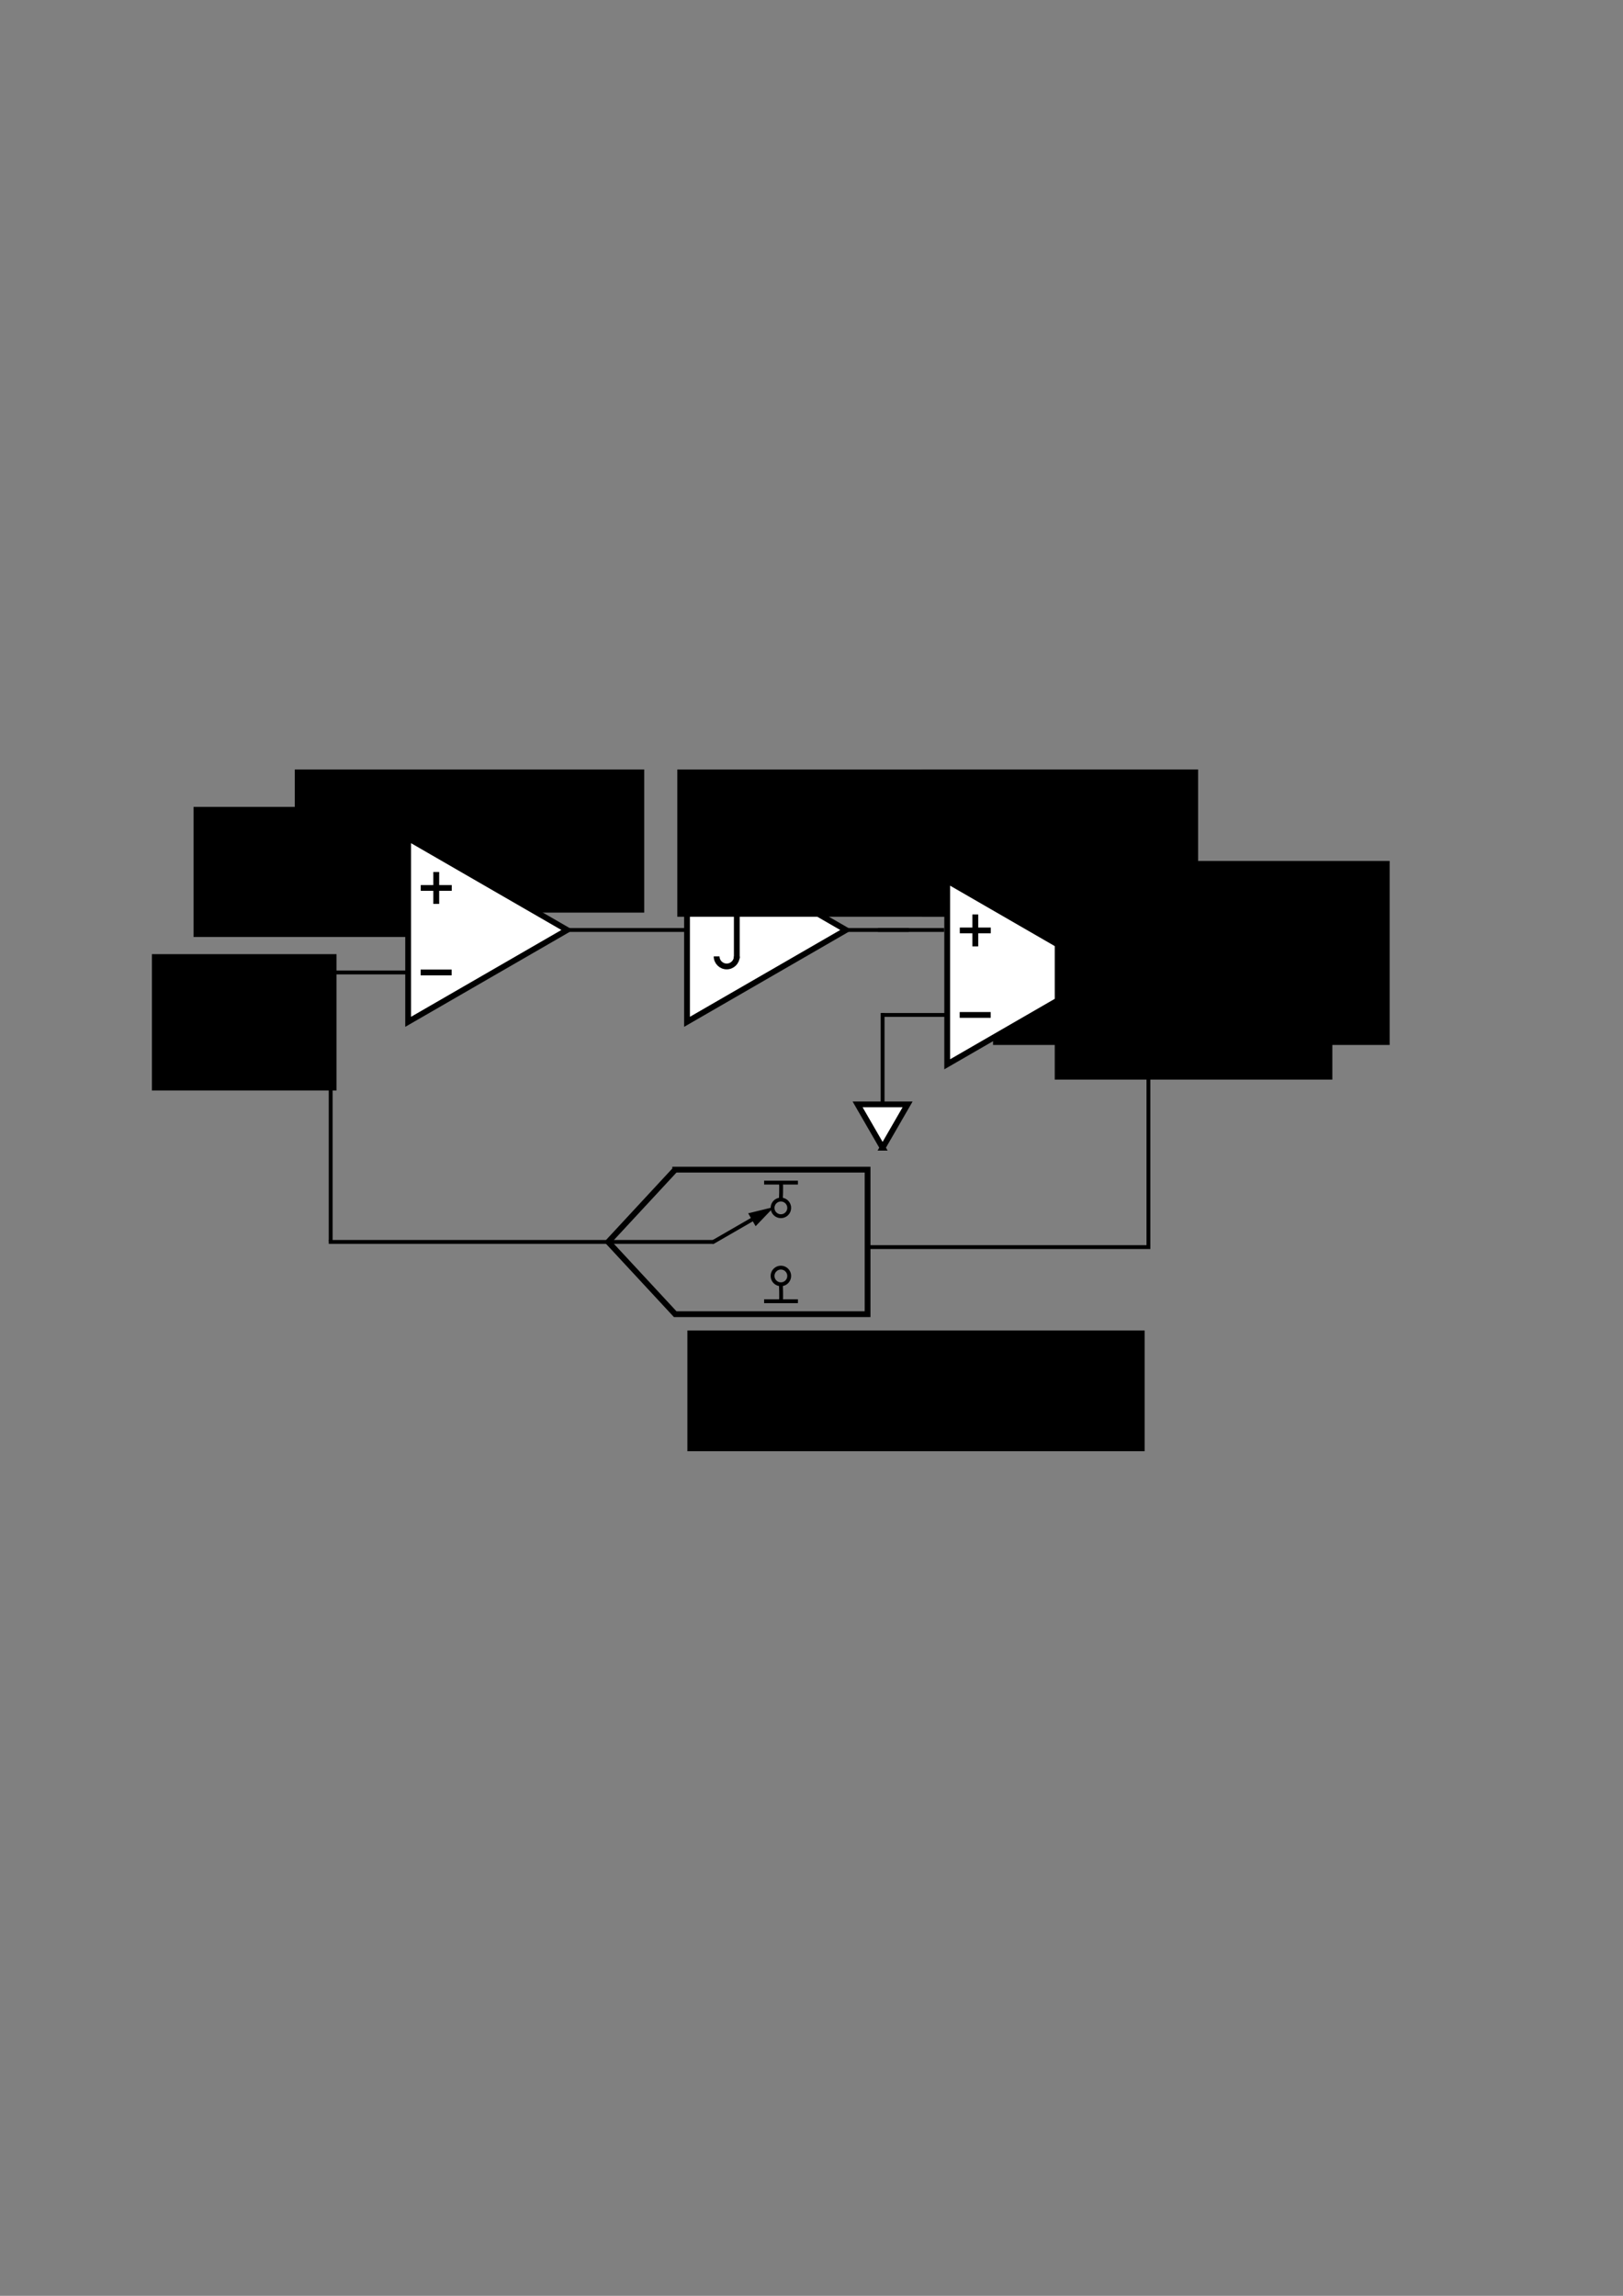 <?xml version="1.0" encoding="UTF-8" standalone="no"?>
<!-- Created with Inkscape (http://www.inkscape.org/) -->

<svg
   xmlns:dc="http://purl.org/dc/elements/1.1/"
   xmlns:cc="http://creativecommons.org/ns#"
   xmlns:rdf="http://www.w3.org/1999/02/22-rdf-syntax-ns#"
   xmlns:svg="http://www.w3.org/2000/svg"
   xmlns="http://www.w3.org/2000/svg"
   xmlns:sodipodi="http://sodipodi.sourceforge.net/DTD/sodipodi-0.dtd"
   xmlns:inkscape="http://www.inkscape.org/namespaces/inkscape"
   width="744.094"
   height="1052.362"
   id="svg2"
   version="1.1"
   inkscape:version="0.47 r22583"
   sodipodi:docname="delta-sigma-adc.eps">
  <rect width="100%" height="100%" fill="#808080" stroke="none"/>
  <defs
     id="defs4">
    <inkscape:perspective
       sodipodi:type="inkscape:persp3d"
       inkscape:vp_x="0 : 526.18109 : 1"
       inkscape:vp_y="0 : 1000 : 0"
       inkscape:vp_z="744.09448 : 526.18109 : 1"
       inkscape:persp3d-origin="372.04724 : 350.78739 : 1"
       id="perspective10" />
    <inkscape:perspective
       id="perspective2836"
       inkscape:persp3d-origin="0.5 : 0.33333333 : 1"
       inkscape:vp_z="1 : 0.5 : 1"
       inkscape:vp_y="0 : 1000 : 0"
       inkscape:vp_x="0 : 0.5 : 1"
       sodipodi:type="inkscape:persp3d" />
    <inkscape:perspective
       id="perspective2836-6"
       inkscape:persp3d-origin="0.5 : 0.33333333 : 1"
       inkscape:vp_z="1 : 0.5 : 1"
       inkscape:vp_y="0 : 1000 : 0"
       inkscape:vp_x="0 : 0.5 : 1"
       sodipodi:type="inkscape:persp3d" />
    <inkscape:perspective
       id="perspective2894"
       inkscape:persp3d-origin="0.5 : 0.33333333 : 1"
       inkscape:vp_z="1 : 0.5 : 1"
       inkscape:vp_y="0 : 1000 : 0"
       inkscape:vp_x="0 : 0.5 : 1"
       sodipodi:type="inkscape:persp3d" />
    <inkscape:perspective
       id="perspective3755"
       inkscape:persp3d-origin="0.5 : 0.33333333 : 1"
       inkscape:vp_z="1 : 0.5 : 1"
       inkscape:vp_y="0 : 1000 : 0"
       inkscape:vp_x="0 : 0.5 : 1"
       sodipodi:type="inkscape:persp3d" />
    <inkscape:perspective
       id="perspective3820"
       inkscape:persp3d-origin="0.5 : 0.33333333 : 1"
       inkscape:vp_z="1 : 0.5 : 1"
       inkscape:vp_y="0 : 1000 : 0"
       inkscape:vp_x="0 : 0.5 : 1"
       sodipodi:type="inkscape:persp3d" />
    <inkscape:perspective
       id="perspective3851"
       inkscape:persp3d-origin="0.5 : 0.33333333 : 1"
       inkscape:vp_z="1 : 0.5 : 1"
       inkscape:vp_y="0 : 1000 : 0"
       inkscape:vp_x="0 : 0.5 : 1"
       sodipodi:type="inkscape:persp3d" />
    <inkscape:perspective
       id="perspective3958"
       inkscape:persp3d-origin="0.5 : 0.33333333 : 1"
       inkscape:vp_z="1 : 0.5 : 1"
       inkscape:vp_y="0 : 1000 : 0"
       inkscape:vp_x="0 : 0.5 : 1"
       sodipodi:type="inkscape:persp3d" />
    <inkscape:perspective
       id="perspective3958-3"
       inkscape:persp3d-origin="0.5 : 0.33333333 : 1"
       inkscape:vp_z="1 : 0.5 : 1"
       inkscape:vp_y="0 : 1000 : 0"
       inkscape:vp_x="0 : 0.5 : 1"
       sodipodi:type="inkscape:persp3d" />
    <inkscape:perspective
       id="perspective3993"
       inkscape:persp3d-origin="0.5 : 0.33333333 : 1"
       inkscape:vp_z="1 : 0.5 : 1"
       inkscape:vp_y="0 : 1000 : 0"
       inkscape:vp_x="0 : 0.5 : 1"
       sodipodi:type="inkscape:persp3d" />
    <inkscape:perspective
       id="perspective4075"
       inkscape:persp3d-origin="0.5 : 0.33333333 : 1"
       inkscape:vp_z="1 : 0.5 : 1"
       inkscape:vp_y="0 : 1000 : 0"
       inkscape:vp_x="0 : 0.5 : 1"
       sodipodi:type="inkscape:persp3d" />
    <inkscape:perspective
       id="perspective4121"
       inkscape:persp3d-origin="0.5 : 0.33333333 : 1"
       inkscape:vp_z="1 : 0.5 : 1"
       inkscape:vp_y="0 : 1000 : 0"
       inkscape:vp_x="0 : 0.5 : 1"
       sodipodi:type="inkscape:persp3d" />
    <inkscape:perspective
       id="perspective4143"
       inkscape:persp3d-origin="0.5 : 0.33333333 : 1"
       inkscape:vp_z="1 : 0.5 : 1"
       inkscape:vp_y="0 : 1000 : 0"
       inkscape:vp_x="0 : 0.5 : 1"
       sodipodi:type="inkscape:persp3d" />
    <inkscape:perspective
       id="perspective4201"
       inkscape:persp3d-origin="0.5 : 0.33333333 : 1"
       inkscape:vp_z="1 : 0.5 : 1"
       inkscape:vp_y="0 : 1000 : 0"
       inkscape:vp_x="0 : 0.5 : 1"
       sodipodi:type="inkscape:persp3d" />
    <inkscape:perspective
       id="perspective4242"
       inkscape:persp3d-origin="0.5 : 0.33333333 : 1"
       inkscape:vp_z="1 : 0.5 : 1"
       inkscape:vp_y="0 : 1000 : 0"
       inkscape:vp_x="0 : 0.5 : 1"
       sodipodi:type="inkscape:persp3d" />
    <inkscape:perspective
       id="perspective4264"
       inkscape:persp3d-origin="0.5 : 0.33333333 : 1"
       inkscape:vp_z="1 : 0.5 : 1"
       inkscape:vp_y="0 : 1000 : 0"
       inkscape:vp_x="0 : 0.5 : 1"
       sodipodi:type="inkscape:persp3d" />
    <inkscape:perspective
       id="perspective4294"
       inkscape:persp3d-origin="0.5 : 0.33333333 : 1"
       inkscape:vp_z="1 : 0.5 : 1"
       inkscape:vp_y="0 : 1000 : 0"
       inkscape:vp_x="0 : 0.5 : 1"
       sodipodi:type="inkscape:persp3d" />
  </defs>
  <sodipodi:namedview
     id="base"
     pagecolor="#ffffff"
     bordercolor="#666666"
     borderopacity="1.0"
     inkscape:pageopacity="0.0"
     inkscape:pageshadow="2"
     inkscape:zoom="0.98994949"
     inkscape:cx="337.19139"
     inkscape:cy="583.18179"
     inkscape:document-units="px"
     inkscape:current-layer="layer1"
     showgrid="false"
     inkscape:window-width="1440"
     inkscape:window-height="899"
     inkscape:window-x="0"
     inkscape:window-y="1"
     inkscape:window-maximized="1" />
  <g
     inkscape:label="Layer 1"
     inkscape:groupmode="layer"
     id="layer1">
    <flowRoot
       xml:space="preserve"
       id="flowRoot4278"
       style="font-size:16px;font-style:normal;font-weight:normal;text-align:center;text-anchor:middle;fill:#000000;fill-opacity:1;stroke:none;font-family:Bitstream Vera Sans"
       transform="translate(-71.513,-10.209)"><flowRegion
         id="flowRegion4280"><rect
           id="rect4282"
           width="181.827"
           height="84.348"
           x="526.795"
           y="404.854"
           style="font-size:16px;text-align:center;text-anchor:middle" /></flowRegion><flowPara
         id="flowPara4284">PDM-moduliertes </flowPara></flowRoot>    <path
       style="fill:none;stroke:#000000;stroke-width:1.772;stroke-linecap:butt;stroke-linejoin:miter;stroke-miterlimit:4;stroke-opacity:1;stroke-dasharray:none"
       d="m 506.234,445.764 55.669,0"
       id="path4222" />
    <g
       id="g4218"
       transform="matrix(0.866,-0.5,0.5,0.866,-205.214,286.747)">
      <path
         sodipodi:nodetypes="cc"
         id="path3726-9"
         d="m 319.697,510.81 22.371,0"
         style="fill:none;stroke:#000000;stroke-width:1.772;stroke-linecap:round;stroke-linejoin:miter;stroke-miterlimit:4;stroke-opacity:1;stroke-dasharray:none" />
      <path
         transform="matrix(0.552,0,0,0.278,277.913,377.952)"
         d="m 133.881,478.09 -21.267,12.279 0,-24.557 21.267,12.279 z"
         inkscape:randomized="0"
         inkscape:rounded="0"
         inkscape:flatsided="true"
         sodipodi:arg2="1.0471976"
         sodipodi:arg1="0"
         sodipodi:r2="7.0890832"
         sodipodi:r1="14.178167"
         sodipodi:cy="478.09045"
         sodipodi:cx="119.70308"
         sodipodi:sides="3"
         id="path3736-0"
         style="fill:#000000;fill-opacity:1;stroke:none"
         sodipodi:type="star" />
    </g>
    <path
       sodipodi:type="star"
       style="fill:#ffffff;fill-opacity:1;stroke:#000000;stroke-width:2.657;stroke-miterlimit:4;stroke-opacity:1;stroke-dasharray:none"
       id="path2826-7"
       sodipodi:sides="3"
       sodipodi:cx="370.35715"
       sodipodi:cy="380.57648"
       sodipodi:r1="48.604244"
       sodipodi:r2="24.302122"
       sodipodi:arg1="0"
       sodipodi:arg2="1.0471976"
       inkscape:flatsided="true"
       inkscape:rounded="0"
       inkscape:randomized="0"
       d="m 418.961,380.576 -72.906,42.093 0,-84.185 72.906,42.093 z"
       transform="translate(-31.08,45.714)" />
    <path
       sodipodi:type="star"
       style="fill:#ffffff;fill-opacity:1;stroke:#000000;stroke-width:2.657;stroke-miterlimit:4;stroke-opacity:1;stroke-dasharray:none"
       id="path2859"
       sodipodi:sides="3"
       sodipodi:cx="426.42856"
       sodipodi:cy="506.29074"
       sodipodi:r1="13.233577"
       sodipodi:r2="6.6167884"
       sodipodi:arg1="1.5707963"
       sodipodi:arg2="2.6179939"
       inkscape:flatsided="true"
       inkscape:rounded="0"
       inkscape:randomized="0"
       d="m 426.429,519.524 -11.461,-19.85 22.921,0 -11.461,19.85 z"
       transform="translate(-21.786,6.557)" />
    <path
       style="fill:none;stroke:#000000;stroke-width:2.657;stroke-miterlimit:4;stroke-dasharray:none"
       d="m 309.562,536.145 c -10.24,11.043 -20.479,22.086 -30.719,33.129 10.24,11.043 20.479,22.086 30.719,33.129 29.396,0 58.792,0 88.188,0 0,-22.086 0,-44.173 0,-66.259 -29.396,0 -58.792,0 -88.188,0 z"
       id="path2863" />
    <path
       style="fill:none;stroke:#000000;stroke-width:1.772;stroke-linecap:square;stroke-linejoin:miter;stroke-miterlimit:4;stroke-opacity:1;stroke-dasharray:none"
       d="m 151.599,569.274 174.725,0"
       id="path3724" />
    <path
       sodipodi:type="arc"
       style="fill:#000000;stroke:none"
       id="path3734"
       sodipodi:cx="297.2374"
       sodipodi:cy="490.46484"
       sodipodi:rx="4.2931485"
       sodipodi:ry="4.2931485"
       d="m 301.531,490.465 a 4.293,4.293 0 1 1 -8.586,0 4.293,4.293 0 1 1 8.586,0 z"
       transform="translate(229.286,-44.701)" />
    <g
       id="g3742"
       transform="translate(4.376,1.282)">
      <path
         id="path3728"
         d="m 345.942,540.809 15.509,0"
         style="fill:none;stroke:#000000;stroke-width:1.772;stroke-linecap:butt;stroke-linejoin:miter;stroke-miterlimit:4;stroke-opacity:1;stroke-dasharray:none" />
      <path
         id="path3730"
         d="m 353.628,540.809 c 0.31,1.197 0,8.081 0,8.081"
         style="fill:none;stroke:#000000;stroke-width:1.772;stroke-linecap:butt;stroke-linejoin:miter;stroke-miterlimit:4;stroke-opacity:1;stroke-dasharray:none" />
      <path
         transform="matrix(0.756,0,0,0.756,164.243,180.264)"
         d="m 255.569,492.233 c 0,2.789 -2.261,5.051 -5.051,5.051 -2.789,0 -5.051,-2.261 -5.051,-5.051 0,-2.789 2.261,-5.051 5.051,-5.051 2.789,0 5.051,2.261 5.051,5.051 z"
         sodipodi:ry="5.0507627"
         sodipodi:rx="5.0507627"
         sodipodi:cy="492.2326"
         sodipodi:cx="250.51784"
         id="path3732"
         style="fill:none;stroke:#000000;stroke-width:2.343;stroke-miterlimit:4;stroke-opacity:1;stroke-dasharray:none"
         sodipodi:type="arc" />
    </g>
    <g
       transform="matrix(1,0,0,-1,4.376,1137.266)"
       id="g3742-4">
      <path
         id="path3728-6"
         d="m 345.942,540.809 15.509,0"
         style="fill:none;stroke:#000000;stroke-width:1.772;stroke-linecap:butt;stroke-linejoin:miter;stroke-miterlimit:4;stroke-opacity:1;stroke-dasharray:none" />
      <path
         id="path3730-4"
         d="m 353.628,540.809 c 0.31,1.197 0,8.081 0,8.081"
         style="fill:none;stroke:#000000;stroke-width:1.772;stroke-linecap:butt;stroke-linejoin:miter;stroke-miterlimit:4;stroke-opacity:1;stroke-dasharray:none" />
      <path
         transform="matrix(0.756,0,0,0.756,164.243,180.264)"
         d="m 255.569,492.233 c 0,2.789 -2.261,5.051 -5.051,5.051 -2.789,0 -5.051,-2.261 -5.051,-5.051 0,-2.789 2.261,-5.051 5.051,-5.051 2.789,0 5.051,2.261 5.051,5.051 z"
         sodipodi:ry="5.0507627"
         sodipodi:rx="5.0507627"
         sodipodi:cy="492.2326"
         sodipodi:cx="250.51784"
         id="path3732-9"
         style="fill:none;stroke:#000000;stroke-width:2.343;stroke-miterlimit:4;stroke-opacity:1;stroke-dasharray:none"
         sodipodi:type="arc" />
    </g>
    <g
       id="g3873"
       transform="matrix(0.617,0,0,0.617,191.04,117.847)">
      <path
         sodipodi:nodetypes="csc"
         id="path3808"
         d="m 222.862,519.5 c 0,4.142 3.358,7.5 7.5,7.5 4.142,0 7.5,-3.358 7.5,-7.5"
         style="fill:none;stroke:#000000;stroke-width:4.305;stroke-miterlimit:4;stroke-dasharray:none" />
      <path
         sodipodi:nodetypes="csc"
         id="path3808-3"
         d="m 237.862,479.929 c 0,-4.142 3.358,-7.5 7.5,-7.5 4.142,0 7.5,3.358 7.5,7.5"
         style="fill:none;stroke:#000000;stroke-width:4.305;stroke-miterlimit:4;stroke-dasharray:none" />
      <path
         id="path3865"
         d="m 237.862,480.429 0,38.571"
         style="fill:none;stroke:#000000;stroke-width:4.305;stroke-linecap:square;stroke-linejoin:miter;stroke-miterlimit:4;stroke-opacity:1;stroke-dasharray:none" />
    </g>
    <flowRoot
       xml:space="preserve"
       id="flowRoot3878"
       style="font-size:16px;font-style:normal;font-weight:normal;fill:#000000;fill-opacity:1;stroke:none;font-family:Bitstream Vera Sans"
       transform="translate(38.386,18.933)"><flowRegion
         id="flowRegion3880"><rect
           id="rect3882"
           width="141.071"
           height="67.5"
           x="272.143"
           y="333.791"
           style="font-size:16px" /></flowRegion><flowPara
         id="flowPara3884">Integrator</flowPara></flowRoot>    <flowRoot
       xml:space="preserve"
       id="flowRoot3886"
       style="font-size:16px;font-style:normal;font-weight:normal;fill:#000000;fill-opacity:1;stroke:none;font-family:Bitstream Vera Sans"
       transform="translate(-21.28,15.714)"><flowRegion
         id="flowRegion3888"><rect
           id="rect3890"
           width="160.214"
           height="65.602"
           x="156.429"
           y="337.005"
           style="font-size:16px" /></flowRegion><flowPara
         id="flowPara3892">Differenzverstärker</flowPara></flowRoot>    <flowRoot
       xml:space="preserve"
       id="flowRoot3902"
       style="font-size:16px;font-style:normal;font-weight:normal;fill:#000000;fill-opacity:1;stroke:none;font-family:Bitstream Vera Sans"
       transform="translate(38.937,7.839)"><flowRegion
         id="flowRegion3904"><rect
           id="rect3906"
           width="126.429"
           height="67.5"
           x="383.929"
           y="344.862"
           style="font-size:16px" /></flowRegion><flowPara
         id="flowPara3910">Komparator</flowPara></flowRoot>    <flowRoot
       xml:space="preserve"
       id="flowRoot3914"
       style="font-size:16px;font-style:normal;font-weight:normal;fill:#000000;fill-opacity:1;stroke:none;font-family:Bitstream Vera Sans"
       transform="translate(64.786,1.3535578e-7)"><flowRegion
         id="flowRegion3916"><rect
           id="rect3918"
           width="209.643"
           height="55.357"
           x="250.357"
           y="609.862"
           style="font-size:16px" /></flowRegion><flowPara
         id="flowPara3920">1-Bit-DAC</flowPara></flowRoot>    <flowRoot
       xml:space="preserve"
       id="flowRoot3922"
       style="font-size:16px;font-style:normal;font-weight:normal;fill:#000000;fill-opacity:1;stroke:none;font-family:Bitstream Vera Sans"
       transform="translate(46.25,-5.357)"><flowRegion
         id="flowRegion3924"><rect
           id="rect3926"
           width="144.643"
           height="59.643"
           x="42.5"
           y="375.219"
           style="font-size:16px" /></flowRegion><flowPara
         id="flowPara3928">Eingang</flowPara></flowRoot>    <path
       style="fill:none;stroke:#000000;stroke-width:1.772;stroke-linecap:butt;stroke-linejoin:miter;stroke-miterlimit:4;stroke-opacity:1;stroke-dasharray:none"
       d="m 188.219,406.821 -93.124,0"
       id="path3930" />
    <flowRoot
       xml:space="preserve"
       id="flowRoot3932"
       style="fill:black;stroke:none;stroke-opacity:1;stroke-width:1px;stroke-linejoin:miter;stroke-linecap:butt;fill-opacity:1;font-family:Bitstream Vera Sans;font-style:normal;font-weight:normal;font-size:14"><flowRegion
         id="flowRegion3934"><rect
           id="rect3936"
           width="84.643"
           height="62.5"
           x="69.643"
           y="437.362" /></flowRegion><flowPara
         id="flowPara3938"></flowPara></flowRoot>    <path
       sodipodi:type="star"
       style="fill:#ffffff;fill-opacity:1;stroke:#000000;stroke-width:2.657;stroke-miterlimit:4;stroke-opacity:1;stroke-dasharray:none"
       id="path2826"
       sodipodi:sides="3"
       sodipodi:cx="370.35715"
       sodipodi:cy="380.57648"
       sodipodi:r1="48.604244"
       sodipodi:r2="24.302122"
       sodipodi:arg1="0"
       sodipodi:arg2="1.0471976"
       inkscape:flatsided="true"
       inkscape:rounded="0"
       inkscape:randomized="0"
       d="m 418.961,380.576 -72.906,42.093 0,-84.185 72.906,42.093 z"
       transform="translate(-158.929,45.714)" />
    <path
       style="fill:none;stroke:#000000;stroke-width:2.657;stroke-linecap:butt;stroke-linejoin:miter;stroke-miterlimit:4;stroke-opacity:1;stroke-dasharray:none"
       d="m 192.857,445.76 14.207,0"
       id="path3948-2" />
    <g
       id="g3981"
       transform="matrix(0.854,0,0,0.837,120.613,39.76)">
      <path
         id="path3948"
         d="m 84.643,438.781 16.645,0"
         style="fill:none;stroke:#000000;stroke-width:3.145;stroke-linecap:butt;stroke-linejoin:miter;stroke-miterlimit:4;stroke-opacity:1;stroke-dasharray:none" />
      <path
         id="path3948-4"
         d="m 92.965,447.521 0,-17.48"
         style="fill:none;stroke:#000000;stroke-width:3.145;stroke-linecap:butt;stroke-linejoin:miter;stroke-miterlimit:4;stroke-opacity:1;stroke-dasharray:none" />
    </g>
    <path
       transform="translate(88.206,65.187)"
       d="m 418.961,380.576 -72.906,42.093 0,-84.185 72.906,42.093 z"
       inkscape:randomized="0"
       inkscape:rounded="0"
       inkscape:flatsided="true"
       sodipodi:arg2="1.0471976"
       sodipodi:arg1="0"
       sodipodi:r2="24.302122"
       sodipodi:r1="48.604244"
       sodipodi:cy="380.57648"
       sodipodi:cx="370.35715"
       sodipodi:sides="3"
       id="path2826-4"
       style="fill:#ffffff;fill-opacity:1;stroke:#000000;stroke-width:2.657;stroke-miterlimit:4;stroke-opacity:1;stroke-dasharray:none"
       sodipodi:type="star" />
    <path
       style="fill:none;stroke:#000000;stroke-width:2.657;stroke-linecap:butt;stroke-linejoin:miter;stroke-miterlimit:4;stroke-opacity:1;stroke-dasharray:none"
       d="m 439.992,465.233 14.207,0"
       id="path3948-2-7" />
    <g
       id="g3981-8"
       transform="matrix(0.854,0,0,0.837,367.748,59.233)">
      <path
         id="path3948-1"
         d="m 84.643,438.781 16.645,0"
         style="fill:none;stroke:#000000;stroke-width:3.145;stroke-linecap:butt;stroke-linejoin:miter;stroke-miterlimit:4;stroke-opacity:1;stroke-dasharray:none" />
      <path
         id="path3948-4-7"
         d="m 92.965,447.521 0,-17.48"
         style="fill:none;stroke:#000000;stroke-width:3.145;stroke-linecap:butt;stroke-linejoin:miter;stroke-miterlimit:4;stroke-opacity:1;stroke-dasharray:none" />
    </g>
    <path
       id="path4109"
       d="m 432.919,465.233 -27.943,0"
       style="fill:none;stroke:#000000;stroke-width:1.772;stroke-linecap:square;stroke-linejoin:miter;stroke-miterlimit:4;stroke-opacity:1;stroke-dasharray:none" />
    <path
       id="path4111"
       d="m 404.643,465.233 0,40.454"
       style="fill:none;stroke:#000000;stroke-width:1.772;stroke-linecap:square;stroke-linejoin:miter;stroke-miterlimit:4;stroke-opacity:1;stroke-dasharray:none" />
    <path
       id="path4109-9"
       d="m 432.85,426.291 -30.305,0"
       style="fill:none;stroke:#000000;stroke-width:1.772;stroke-linecap:butt;stroke-linejoin:miter;stroke-miterlimit:4;stroke-opacity:1;stroke-dasharray:none" />
    <path
       id="path4109-9-9"
       d="m 416.688,426.291 -30.305,0"
       style="fill:none;stroke:#000000;stroke-width:1.772;stroke-linecap:butt;stroke-linejoin:miter;stroke-miterlimit:4;stroke-opacity:1;stroke-dasharray:none" />
    <path
       sodipodi:type="star"
       style="fill:#000000;stroke:none"
       id="path4224"
       sodipodi:sides="3"
       sodipodi:cx="543.21429"
       sodipodi:cy="377.00504"
       sodipodi:r1="10.714286"
       sodipodi:r2="5.3571429"
       sodipodi:arg1="0"
       sodipodi:arg2="1.0471976"
       inkscape:flatsided="true"
       inkscape:rounded="0"
       inkscape:randomized="0"
       d="m 553.929,377.005 -16.071,9.279 0,-18.558 16.071,9.279 z"
       transform="matrix(0.756,0,0,0.442,151.756,279.167)" />
    <path
       style="fill:none;stroke:#000000;stroke-width:1.772;stroke-linecap:square;stroke-linejoin:miter;stroke-miterlimit:4;stroke-opacity:1;stroke-dasharray:none"
       d="m 398.955,571.648 127.568,0"
       id="path4226"
       sodipodi:nodetypes="cc" />
    <path
       style="fill:none;stroke:#000000;stroke-width:1.772;stroke-linecap:butt;stroke-linejoin:miter;stroke-miterlimit:4;stroke-opacity:1;stroke-dasharray:none"
       d="m 526.523,446.648 0,124.643"
       id="path4228" />
    <path
       style="fill:none;stroke:#000000;stroke-width:1.772;stroke-linecap:butt;stroke-linejoin:miter;stroke-opacity:1;stroke-miterlimit:4;stroke-dasharray:none"
       d="m 187.143,445.76 -35.536,0"
       id="path4230" />
    <path
       style="fill:none;stroke:#000000;stroke-width:1.772;stroke-linecap:square;stroke-linejoin:miter;stroke-miterlimit:4;stroke-opacity:1;stroke-dasharray:none"
       d="m 151.607,445.741 0,122.278"
       id="path4232" />
    <path
       id="path4109-9-9-5"
       d="m 313.733,426.291 -53.448,0"
       style="fill:none;stroke:#000000;stroke-width:1.772;stroke-linecap:butt;stroke-linejoin:miter;stroke-miterlimit:4;stroke-opacity:1;stroke-dasharray:none" />
    <path
       sodipodi:type="star"
       style="fill:#000000;stroke:none"
       id="path4224-1"
       sodipodi:sides="3"
       sodipodi:cx="543.21429"
       sodipodi:cy="377.00504"
       sodipodi:r1="10.714286"
       sodipodi:r2="5.3571429"
       sodipodi:arg1="0"
       sodipodi:arg2="1.0471976"
       inkscape:flatsided="true"
       inkscape:rounded="0"
       inkscape:randomized="0"
       d="m 553.929,377.005 -16.071,9.279 0,-18.558 16.071,9.279 z"
       transform="matrix(0.756,0,0,0.442,-316.061,240.225)" />
    <flowRoot
       xml:space="preserve"
       id="flowRoot4278-4"
       style="font-size:16px;font-style:normal;font-weight:normal;text-align:center;text-anchor:middle;fill:#000000;fill-opacity:1;stroke:none;font-family:Bitstream Vera Sans"
       transform="translate(-43.228,6.68)"><flowRegion
         id="flowRegion4280-2"><rect
           id="rect4282-2"
           width="127.279"
           height="83.338"
           x="526.795"
           y="404.854"
           style="font-size:16px;text-align:center;text-anchor:middle" /></flowRegion><flowPara
         id="flowPara4317">Signal</flowPara></flowRoot>  </g>
</svg>
